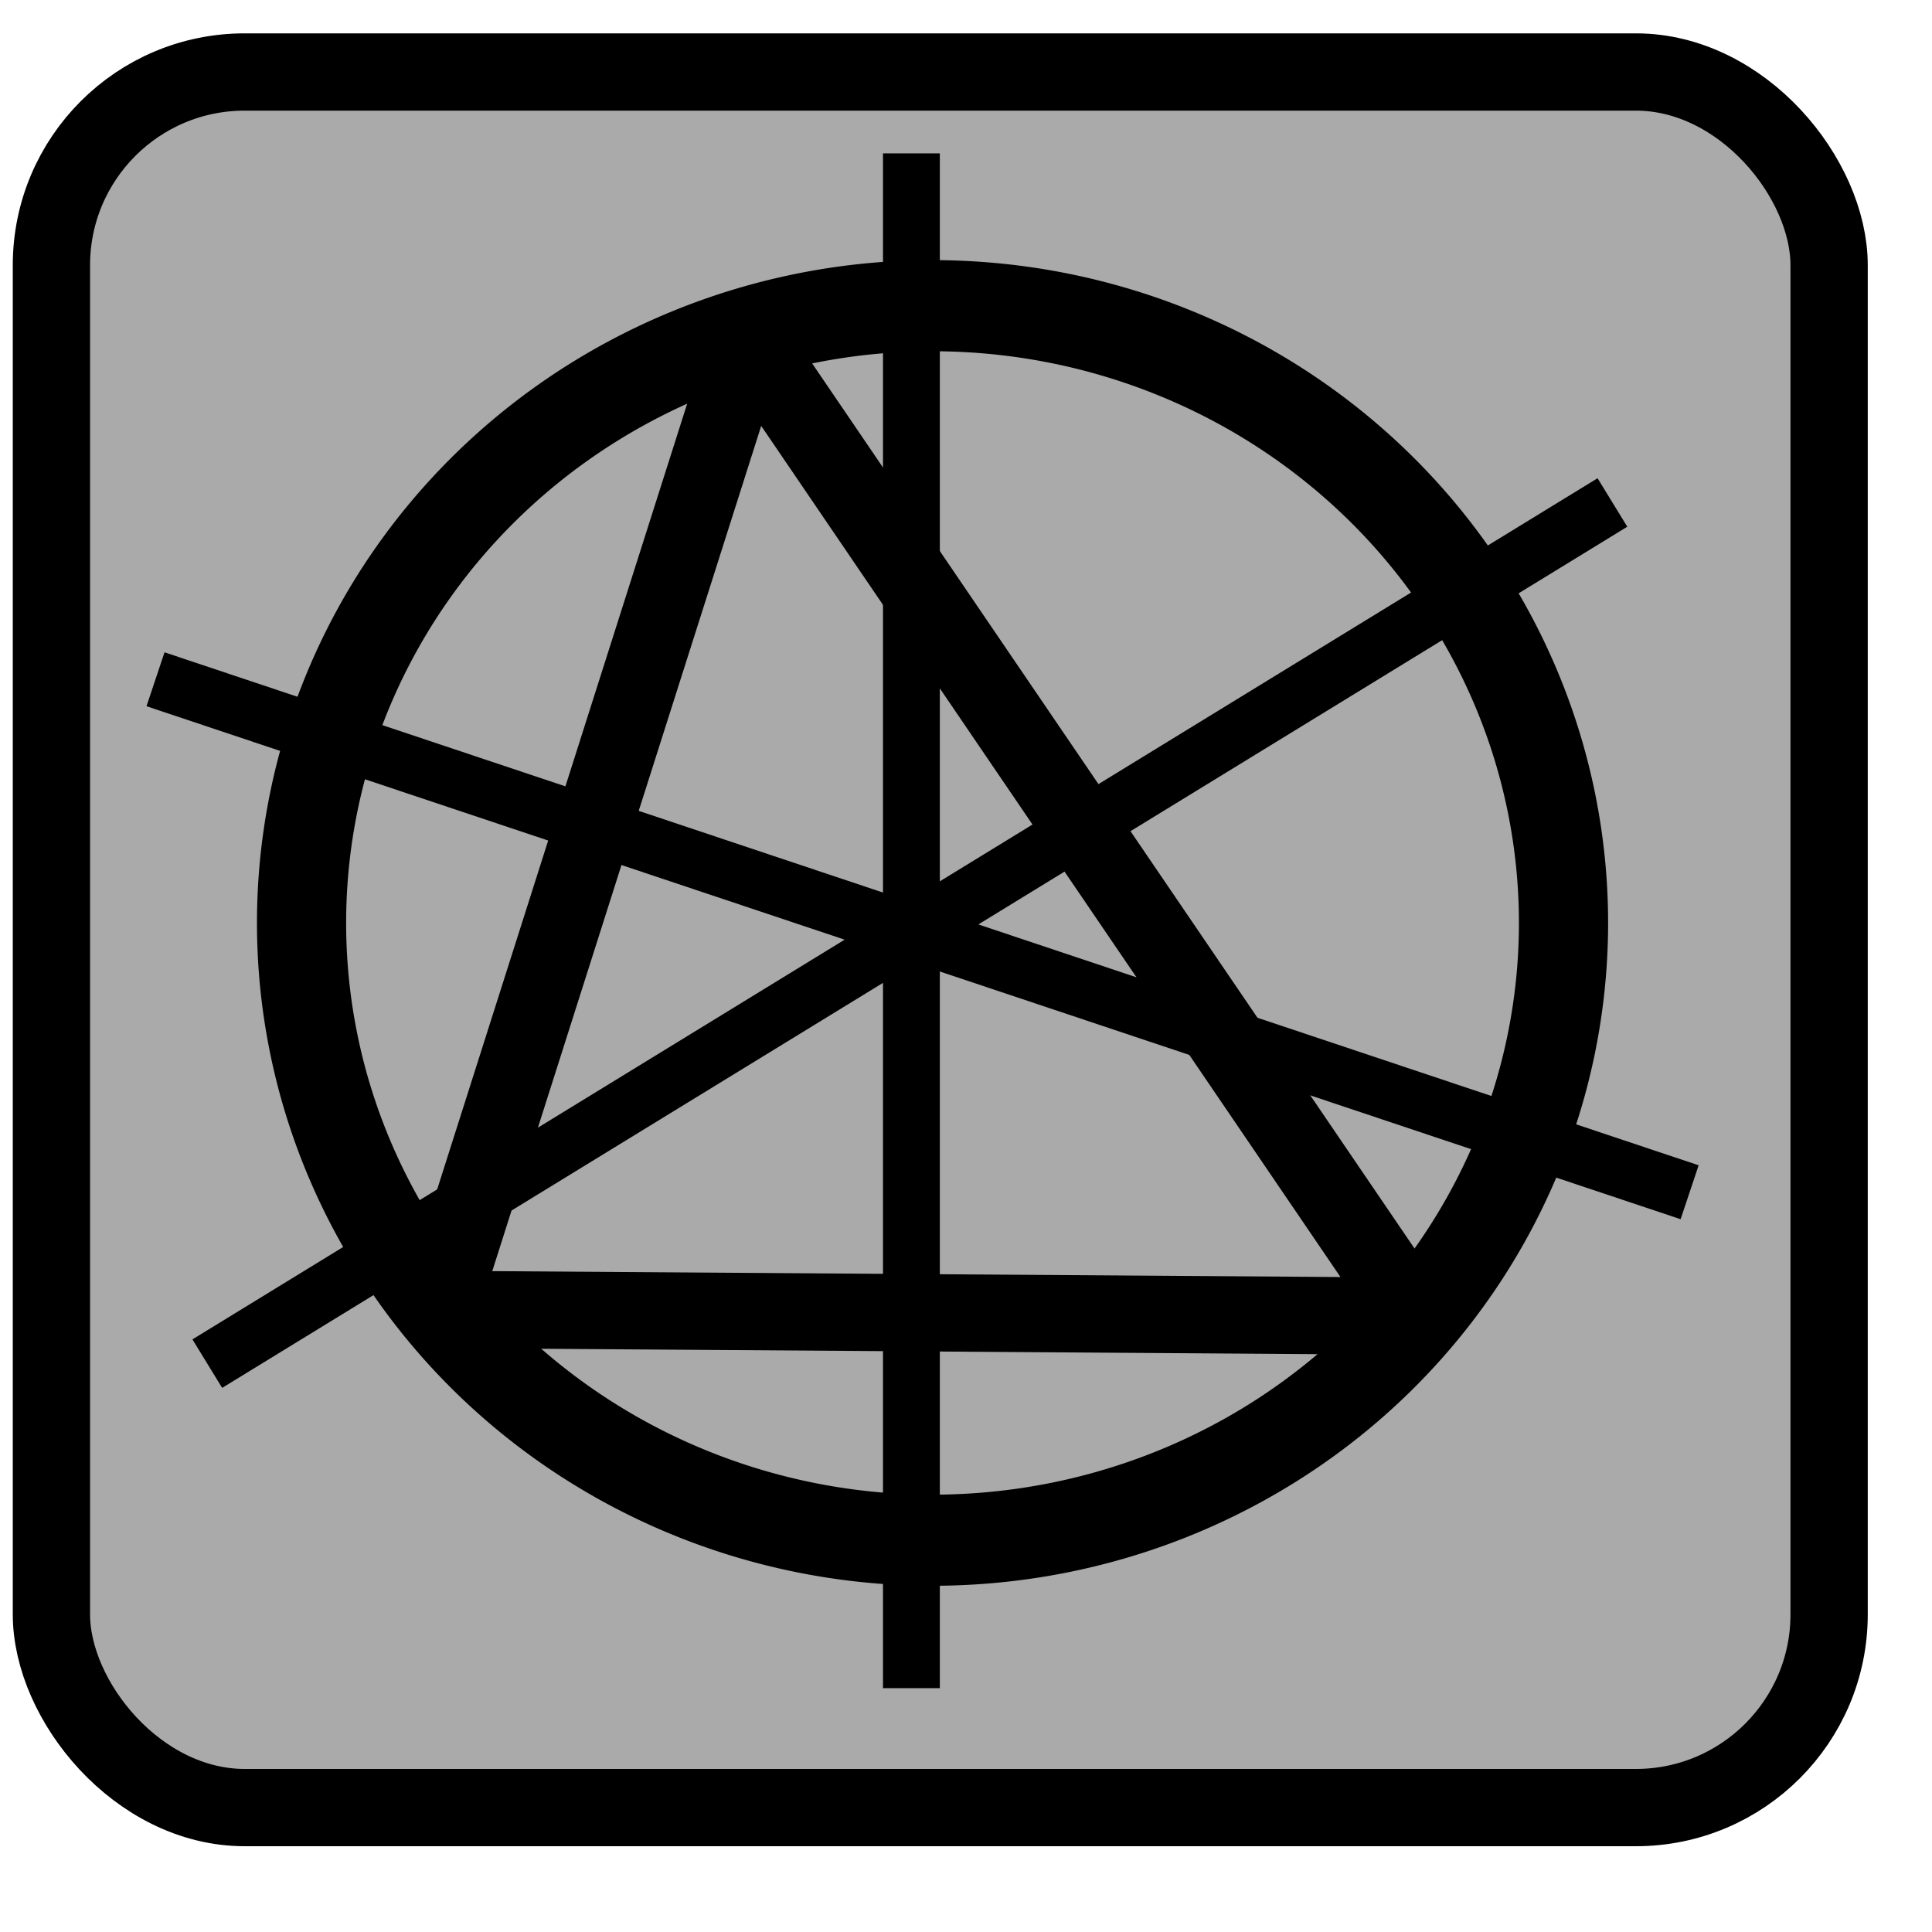 <?xml version="1.0" encoding="UTF-8" standalone="no"?>
 <!DOCTYPE svg PUBLIC "-//W3C//DTD SVG 1.1//EN" "http://www.w3.org/Graphics/SVG/1.1/DTD/svg11.dtd">
<svg
   xmlns:dc="http://purl.org/dc/elements/1.1/"
   xmlns:cc="http://web.resource.org/cc/"
   xmlns:rdf="http://www.w3.org/1999/02/22-rdf-syntax-ns#"
   xmlns:svg="http://www.w3.org/2000/svg"
   xmlns="http://www.w3.org/2000/svg"
   xmlns:sodipodi="http://sodipodi.sourceforge.net/DTD/sodipodi-0.dtd"
   xmlns:inkscape="http://www.inkscape.org/namespaces/inkscape"
   width="75"
   height="75"
   id="svg2"
   sodipodi:version="0.32"
   inkscape:version="0.45.1"
   sodipodi:docname="drgeo.svg"
   sodipodi:docbase="/home/hilaire/Travaux/these/iSTOA-GNA/istoa-code/artefacts/drgeo"
   inkscape:output_extension="org.inkscape.output.svg.inkscape">
  <defs
     id="defs14" />
  <sodipodi:namedview
     inkscape:window-height="747"
     inkscape:window-width="1000"
     inkscape:pageshadow="2"
     inkscape:pageopacity="0.0"
     guidetolerance="10.0"
     gridtolerance="10.0"
     objecttolerance="10.0"
     borderopacity="1.0"
     bordercolor="#666666"
     pagecolor="#ffffff"
     id="base"
     showguides="true"
     inkscape:guide-bbox="true"
     inkscape:zoom="4.7398076"
     inkscape:cx="35.418438"
     inkscape:cy="35.022938"
     inkscape:window-x="132"
     inkscape:window-y="37"
     inkscape:current-layer="svg2" />
  <rect
     style="fill:#AAAAAA;fill-opacity:1;fill-rule:nonzero;stroke:#000000;stroke-width:3;stroke-linecap:square;stroke-linejoin:round;stroke-miterlimit:4;stroke-dasharray:none;stroke-opacity:1"
     id="rect3149"
     width="69.01"
     height="67.375"
     x="1.996"
     y="2.795"
     rx="7.5"
     ry="7.5" />
  <path
     style="fill:none;fill-opacity:1;fill-rule:evenodd;stroke:#000000;stroke-width:3;stroke-linecap:butt;stroke-linejoin:round;stroke-miterlimit:4;stroke-dasharray:none;stroke-opacity:1"
     d="M 29.055,13.141 L 54.885,51.094 L 17.063,50.831 L 29.055,13.141 z "
     id="path2178"
     sodipodi:nodetypes="cccc" />
  <path
     style="fill:none;fill-opacity:0.75;fill-rule:evenodd;stroke:#000000;stroke-width:2.207;stroke-linecap:butt;stroke-linejoin:round;stroke-miterlimit:4;stroke-dasharray:none;stroke-opacity:1"
     d="M 35.381,5.953 C 35.381,51.228 35.381,59.644 35.381,59.644 L 35.381,65.534"
     id="path4125"
     sodipodi:nodetypes="ccc" />
  <path
     style="fill:none;fill-opacity:0.75;fill-rule:evenodd;stroke:#000000;stroke-width:2.207;stroke-linecap:butt;stroke-linejoin:round;stroke-miterlimit:4;stroke-dasharray:none;stroke-opacity:1"
     d="M 6.037,26.369 L 65.591,46.283 L 65.591,46.283 L 65.591,46.283 L 65.591,46.283"
     id="path4127"
     sodipodi:nodetypes="ccccc" />
  <path
     style="fill:none;fill-opacity:0.75;fill-rule:evenodd;stroke:#000000;stroke-width:2.208;stroke-linecap:butt;stroke-linejoin:round;stroke-miterlimit:4;stroke-dasharray:none;stroke-opacity:1"
     d="M 62.594,19.506 L 8.047,52.936"
     id="path4129"
     sodipodi:nodetypes="cc" />
  <path
     sodipodi:type="arc"
     style="fill:none;fill-opacity:1;fill-rule:nonzero;stroke:#000000;stroke-width:3.269;stroke-linecap:square;stroke-linejoin:round;stroke-miterlimit:4;stroke-dasharray:none;stroke-opacity:1"
     id="path7038"
     sodipodi:cx="4.6259842"
     sodipodi:cy="37.30315"
     sodipodi:rx="23.129923"
     sodipodi:ry="22.14567"
     d="M 27.756 37.303 A 23.13 22.146 0 1 1  -18.504,37.303 A 23.13 22.146 0 1 1  27.756 37.303 z"
     transform="matrix(1.059,0,0,1.082,31.302,-4.533)" />
</svg>
